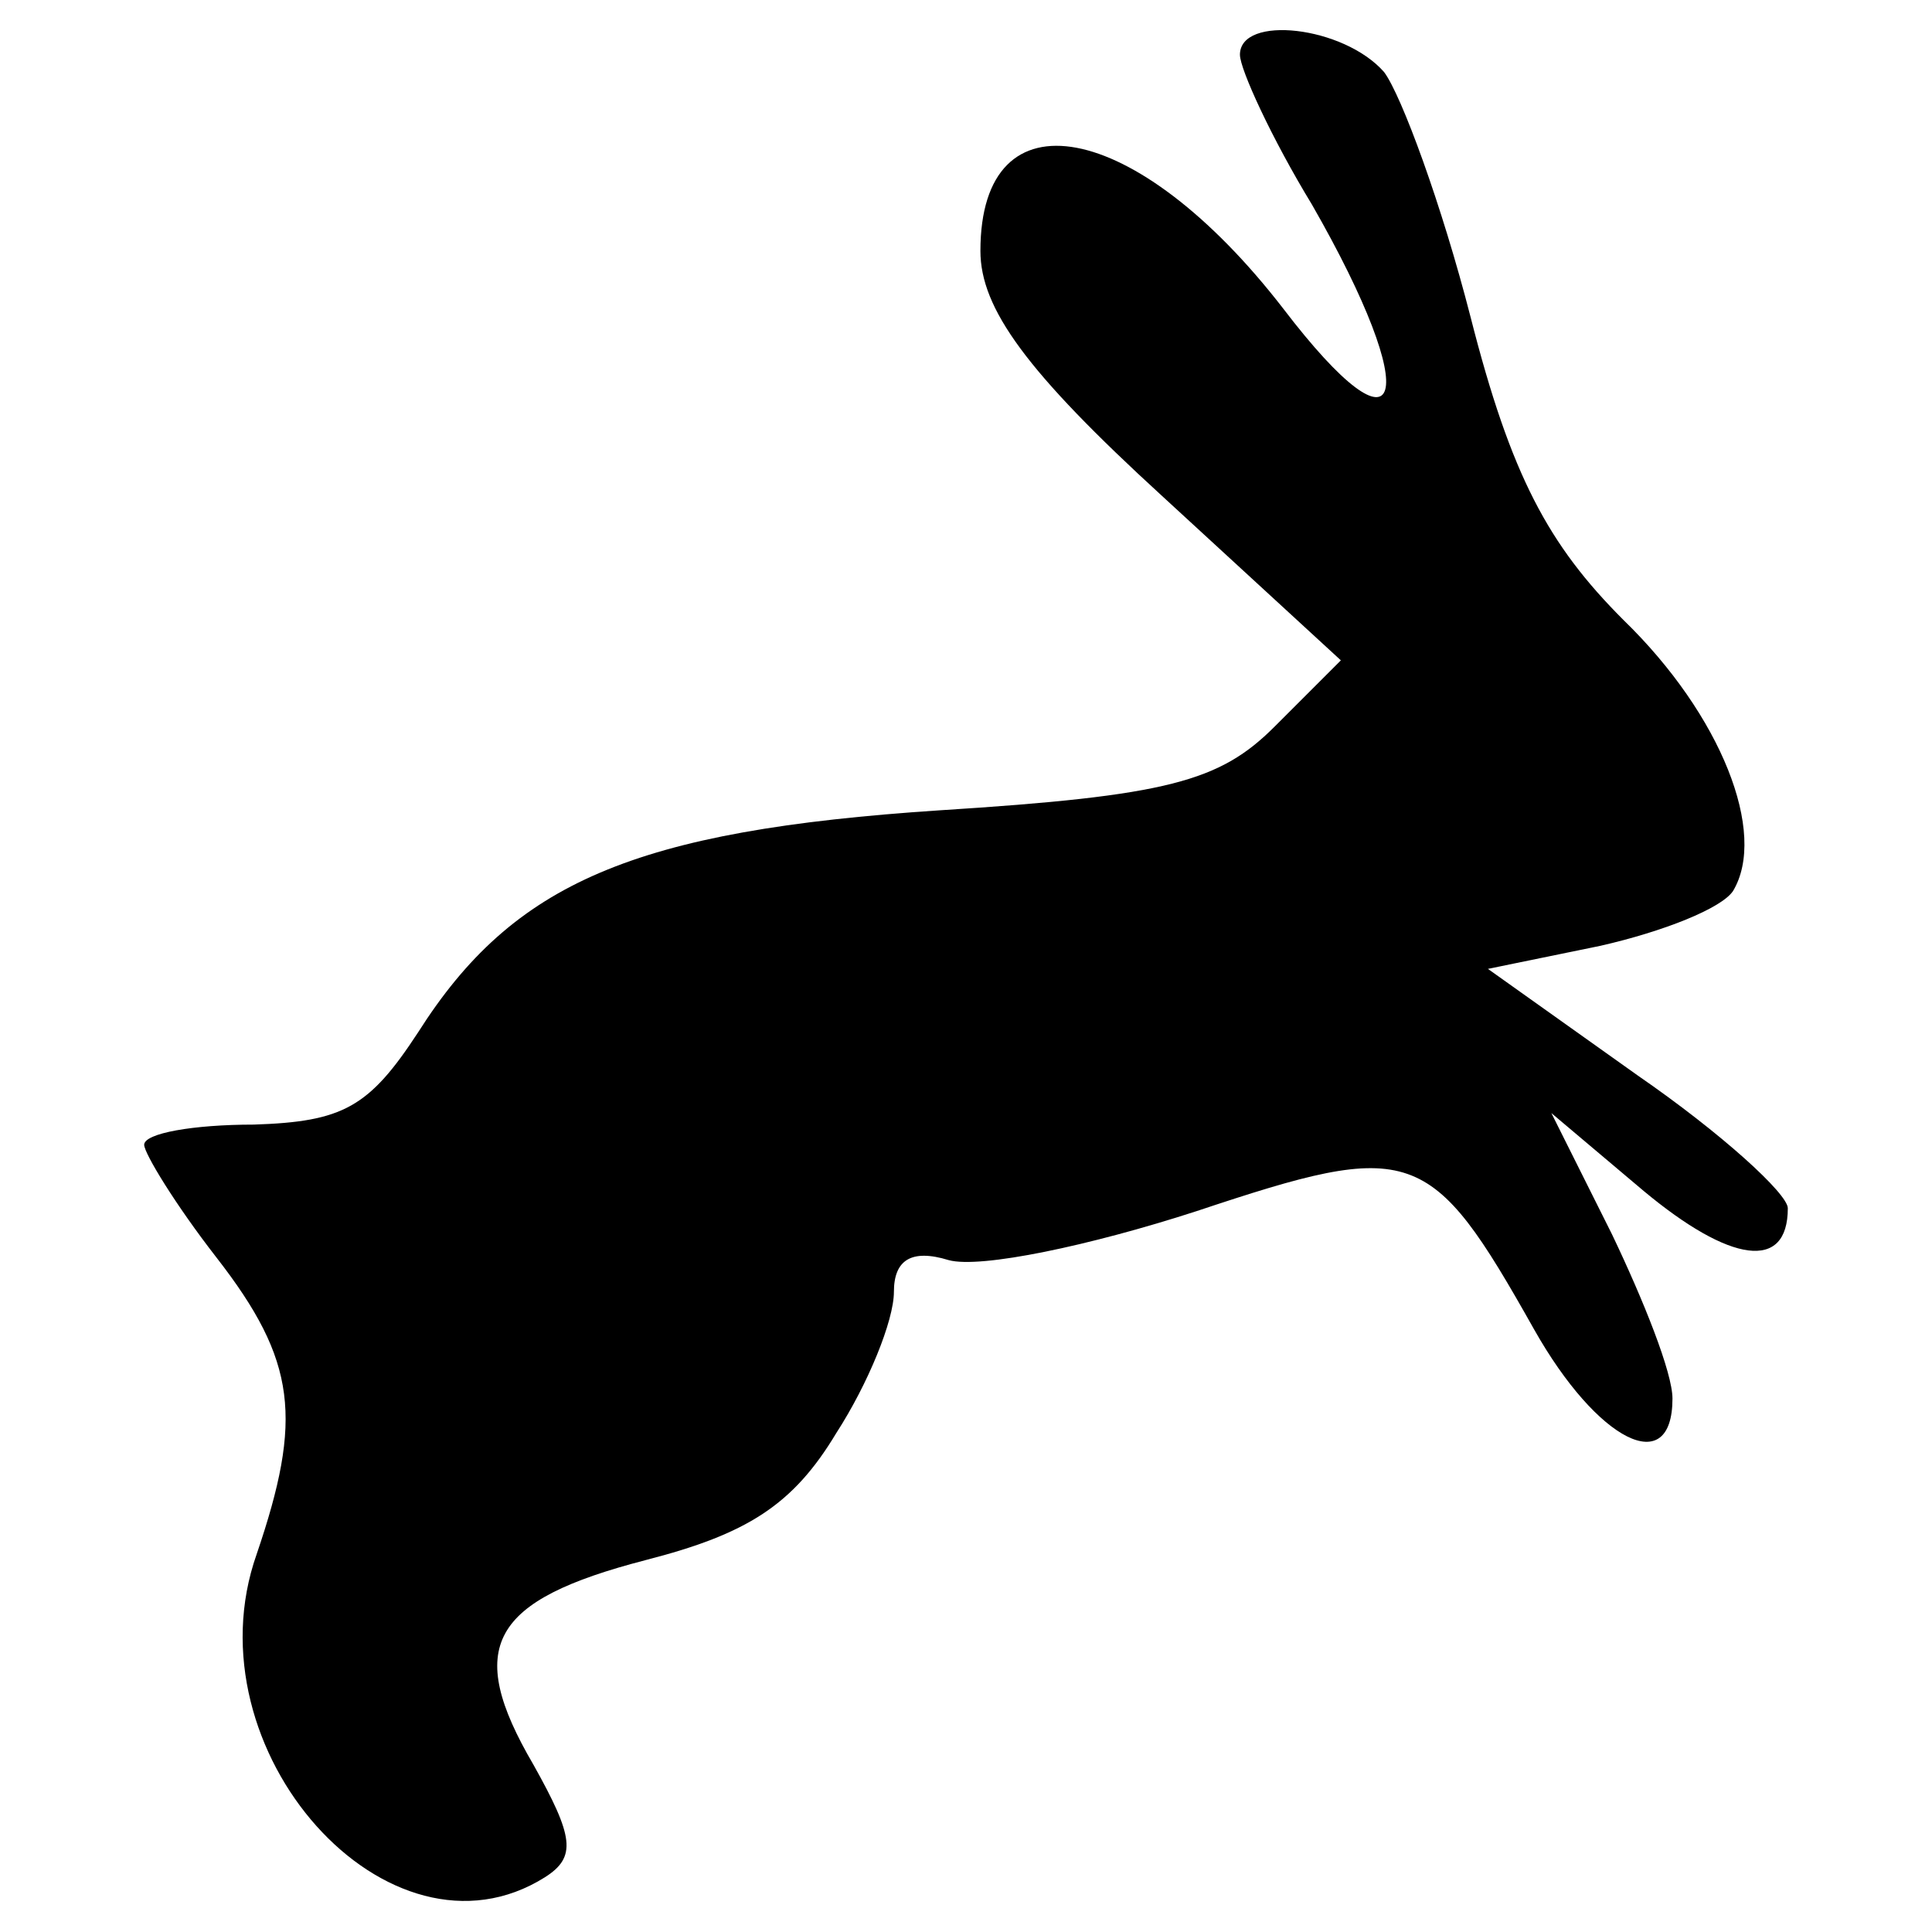 <?xml version="1.0" standalone="no"?>
<!DOCTYPE svg PUBLIC "-//W3C//DTD SVG 20010904//EN"
 "http://www.w3.org/TR/2001/REC-SVG-20010904/DTD/svg10.dtd">
<svg version="1.0" xmlns="http://www.w3.org/2000/svg"
 width="67pt" height="67pt" viewBox="0 0 67 67"
 preserveAspectRatio="xMidYMid meet">

<g transform="translate(0,67) scale(0.1,-0.1)"
fill="000" stroke="none">
<path d="M430 651 c0 -5 11 -29 25 -52 39 -68 32 -91 -10 -36 -51 66 -105 76
-105 20 0 -20 16 -42 63 -85 l62 -57 -23 -23 c-19 -19 -37 -24 -116 -29 -106
-7 -148 -25 -181 -77 -17 -26 -26 -31 -57 -32 -21 0 -38 -3 -38 -7 0 -3 11
-21 25 -39 28 -36 30 -56 14 -103 -24 -68 46 -146 100 -112 11 7 10 14 -4 39
-24 41 -15 57 39 71 35 9 51 19 66 44 11 17 20 39 20 49 0 11 6 15 19 11 11
-3 49 5 86 17 75 25 81 23 117 -41 22 -39 48 -52 48 -24 0 9 -10 34 -21 57
l-21 42 32 -27 c30 -25 50 -28 50 -6 0 5 -23 26 -52 46 l-52 37 39 8 c22 5 42
13 46 19 12 20 -4 61 -38 94 -26 26 -39 50 -53 105 -10 39 -24 77 -30 85 -14
16 -50 20 -50 6z"/>
</g>
</svg>
